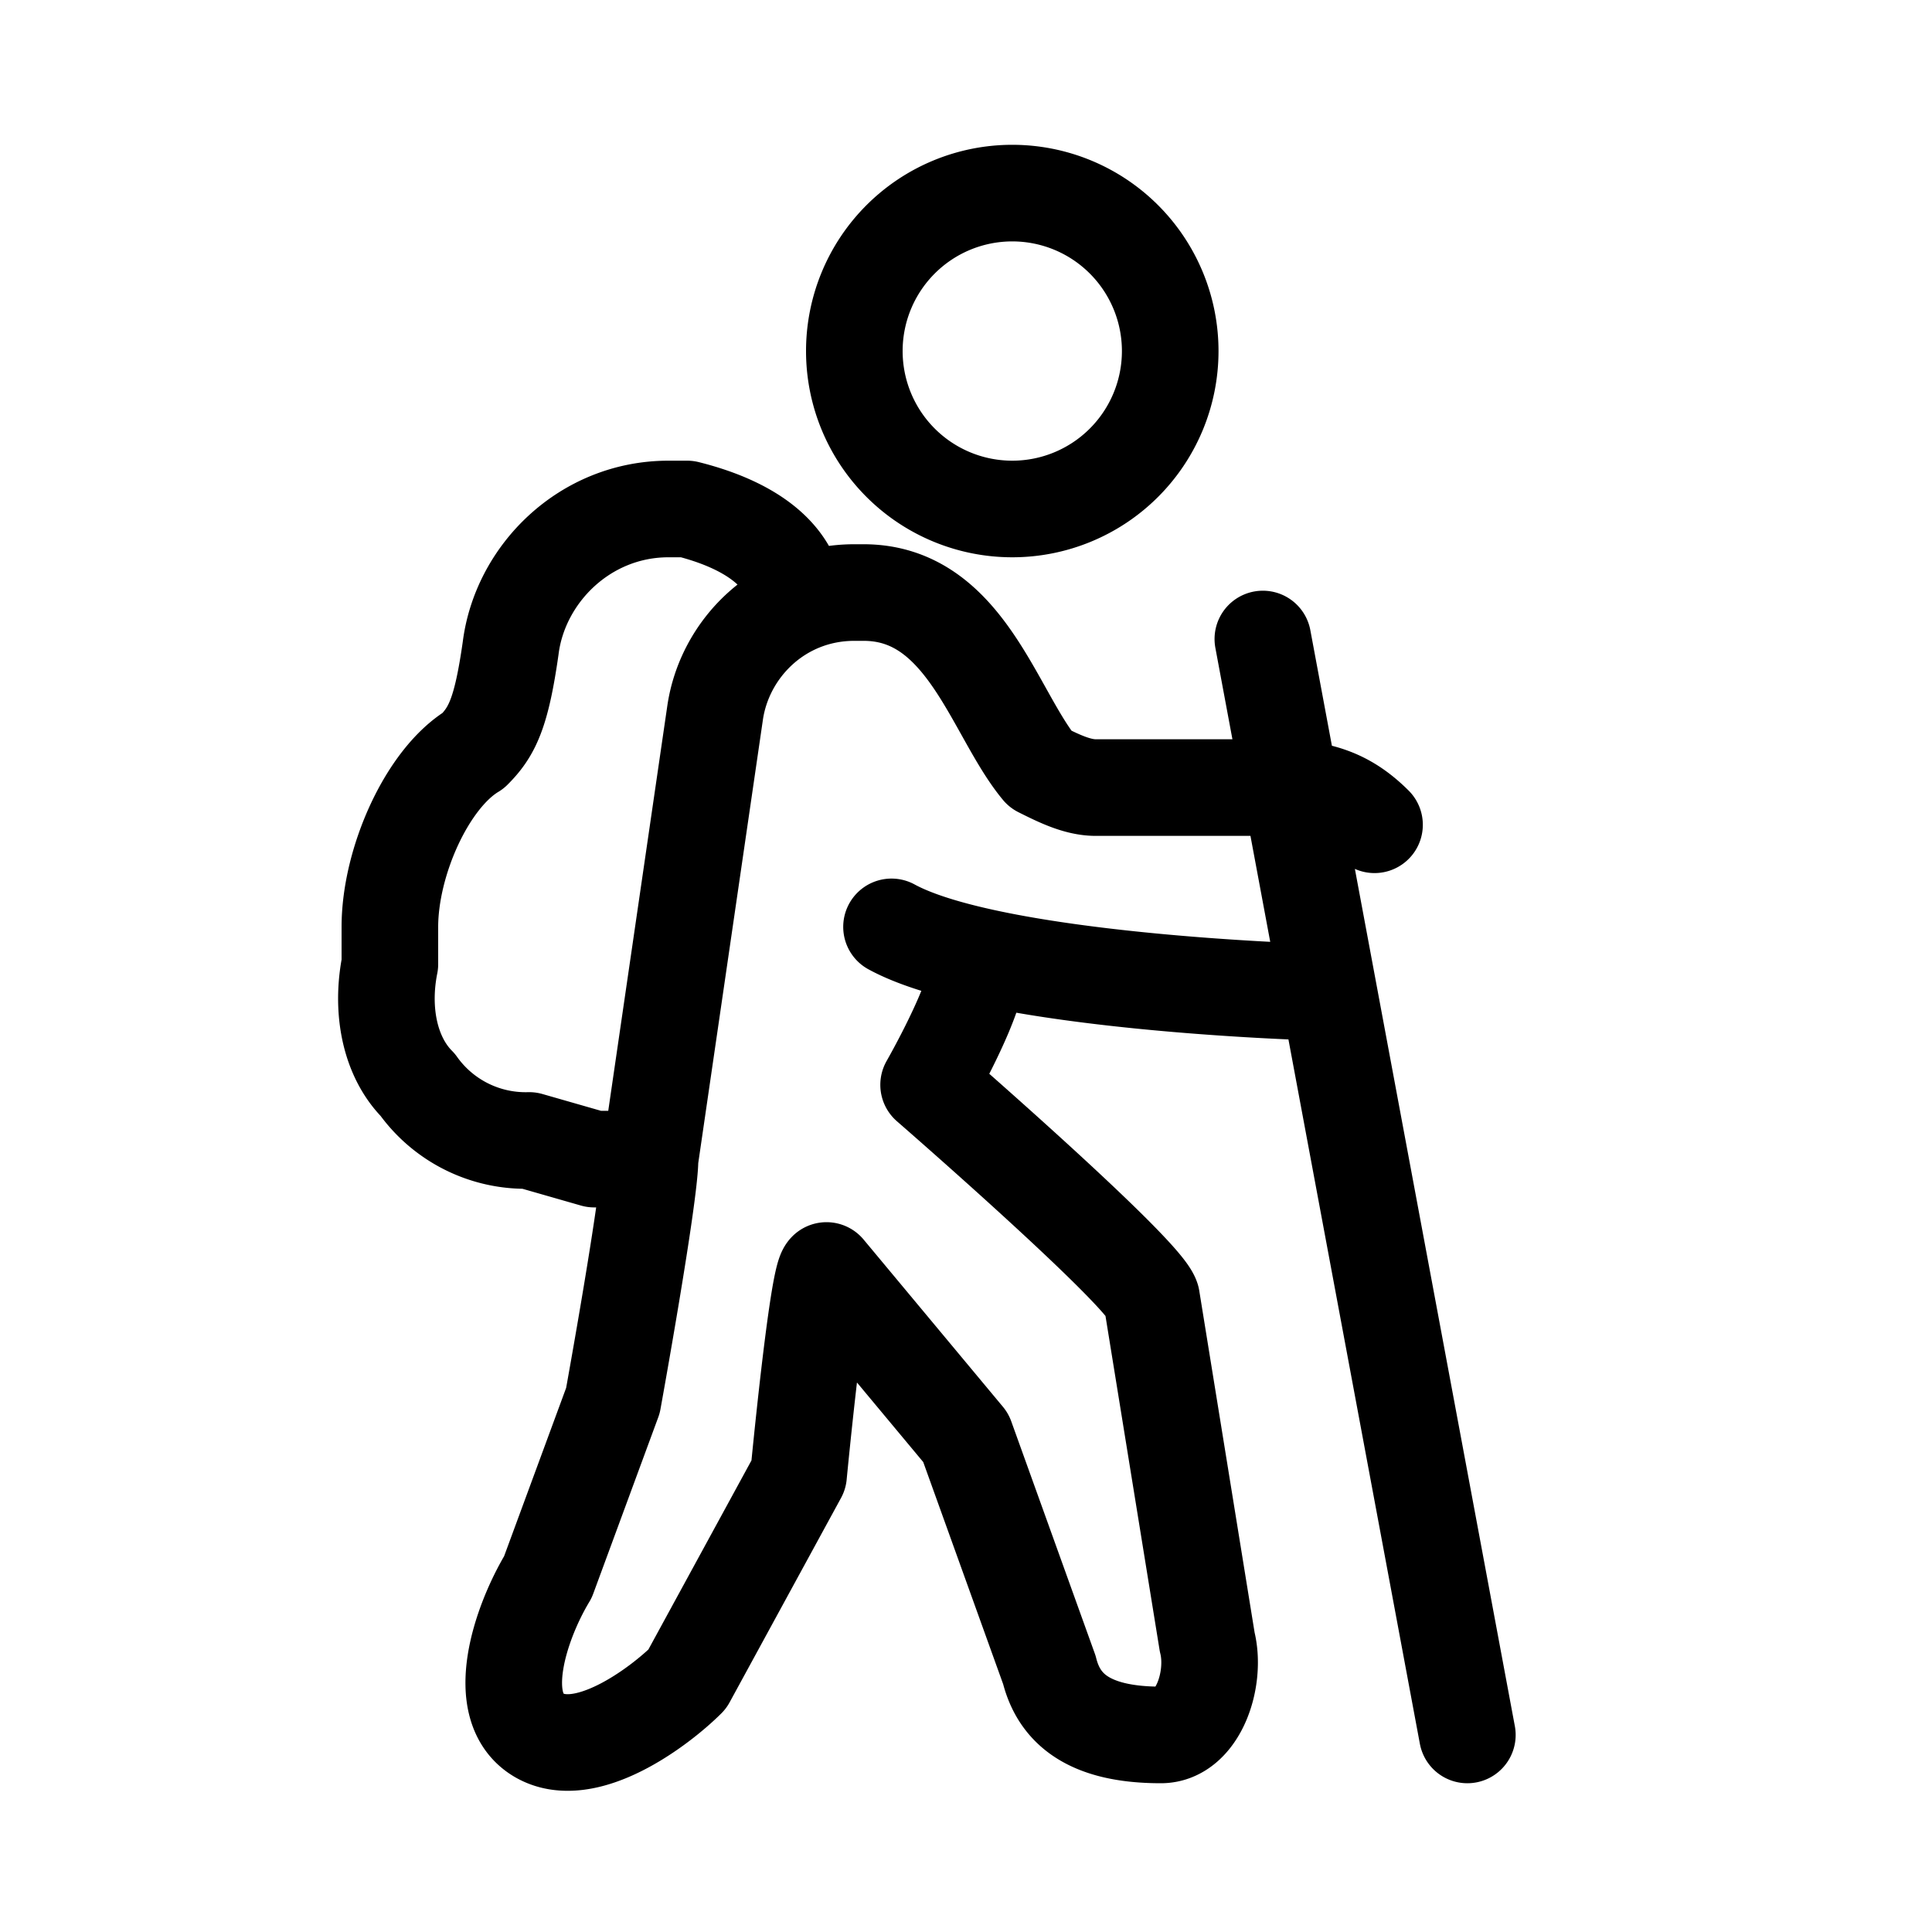 <svg width="20" height="20" viewBox="0 0 20 20" xmlns="http://www.w3.org/2000/svg" stroke="currentColor" stroke-linecap="round" stroke-linejoin="round" fill="none"><path d="M8.17 5.942c-.192-.385-.673-.577-1.057-.673H6.92c-.865 0-1.538.673-1.634 1.442-.096.673-.192.865-.385 1.058-.48.288-.865 1.153-.865 1.826v.385c-.096.48 0 .961.288 1.25a1.37 1.37 0 0 0 1.154.576l.673.193h.289m6.633-5.384L15.19 17.96m-1.635-7.692s-3.269-.096-4.326-.673m5-1.057c-.29-.289-.578-.385-1.058-.385h-1.827c-.192 0-.385-.096-.577-.192-.48-.577-.77-1.827-1.827-1.827h-.096c-.769 0-1.346.577-1.442 1.25l-.673 4.615c0 .384-.384 2.5-.384 2.5l-.673 1.826c-.289.48-.577 1.346-.097 1.635.481.288 1.25-.289 1.539-.577l1.153-2.115s.193-2.02.289-2.116l1.442 1.731.865 2.404c.096.384.385.673 1.154.673.384 0 .577-.577.48-.962l-.576-3.557c-.096-.289-2.308-2.211-2.308-2.211s.385-.673.481-1.058m2.02-6.538a1.634 1.634 0 1 1-3.27 0 1.634 1.634 0 0 1 3.27 0z" stroke-miterlimit="10"/></svg>